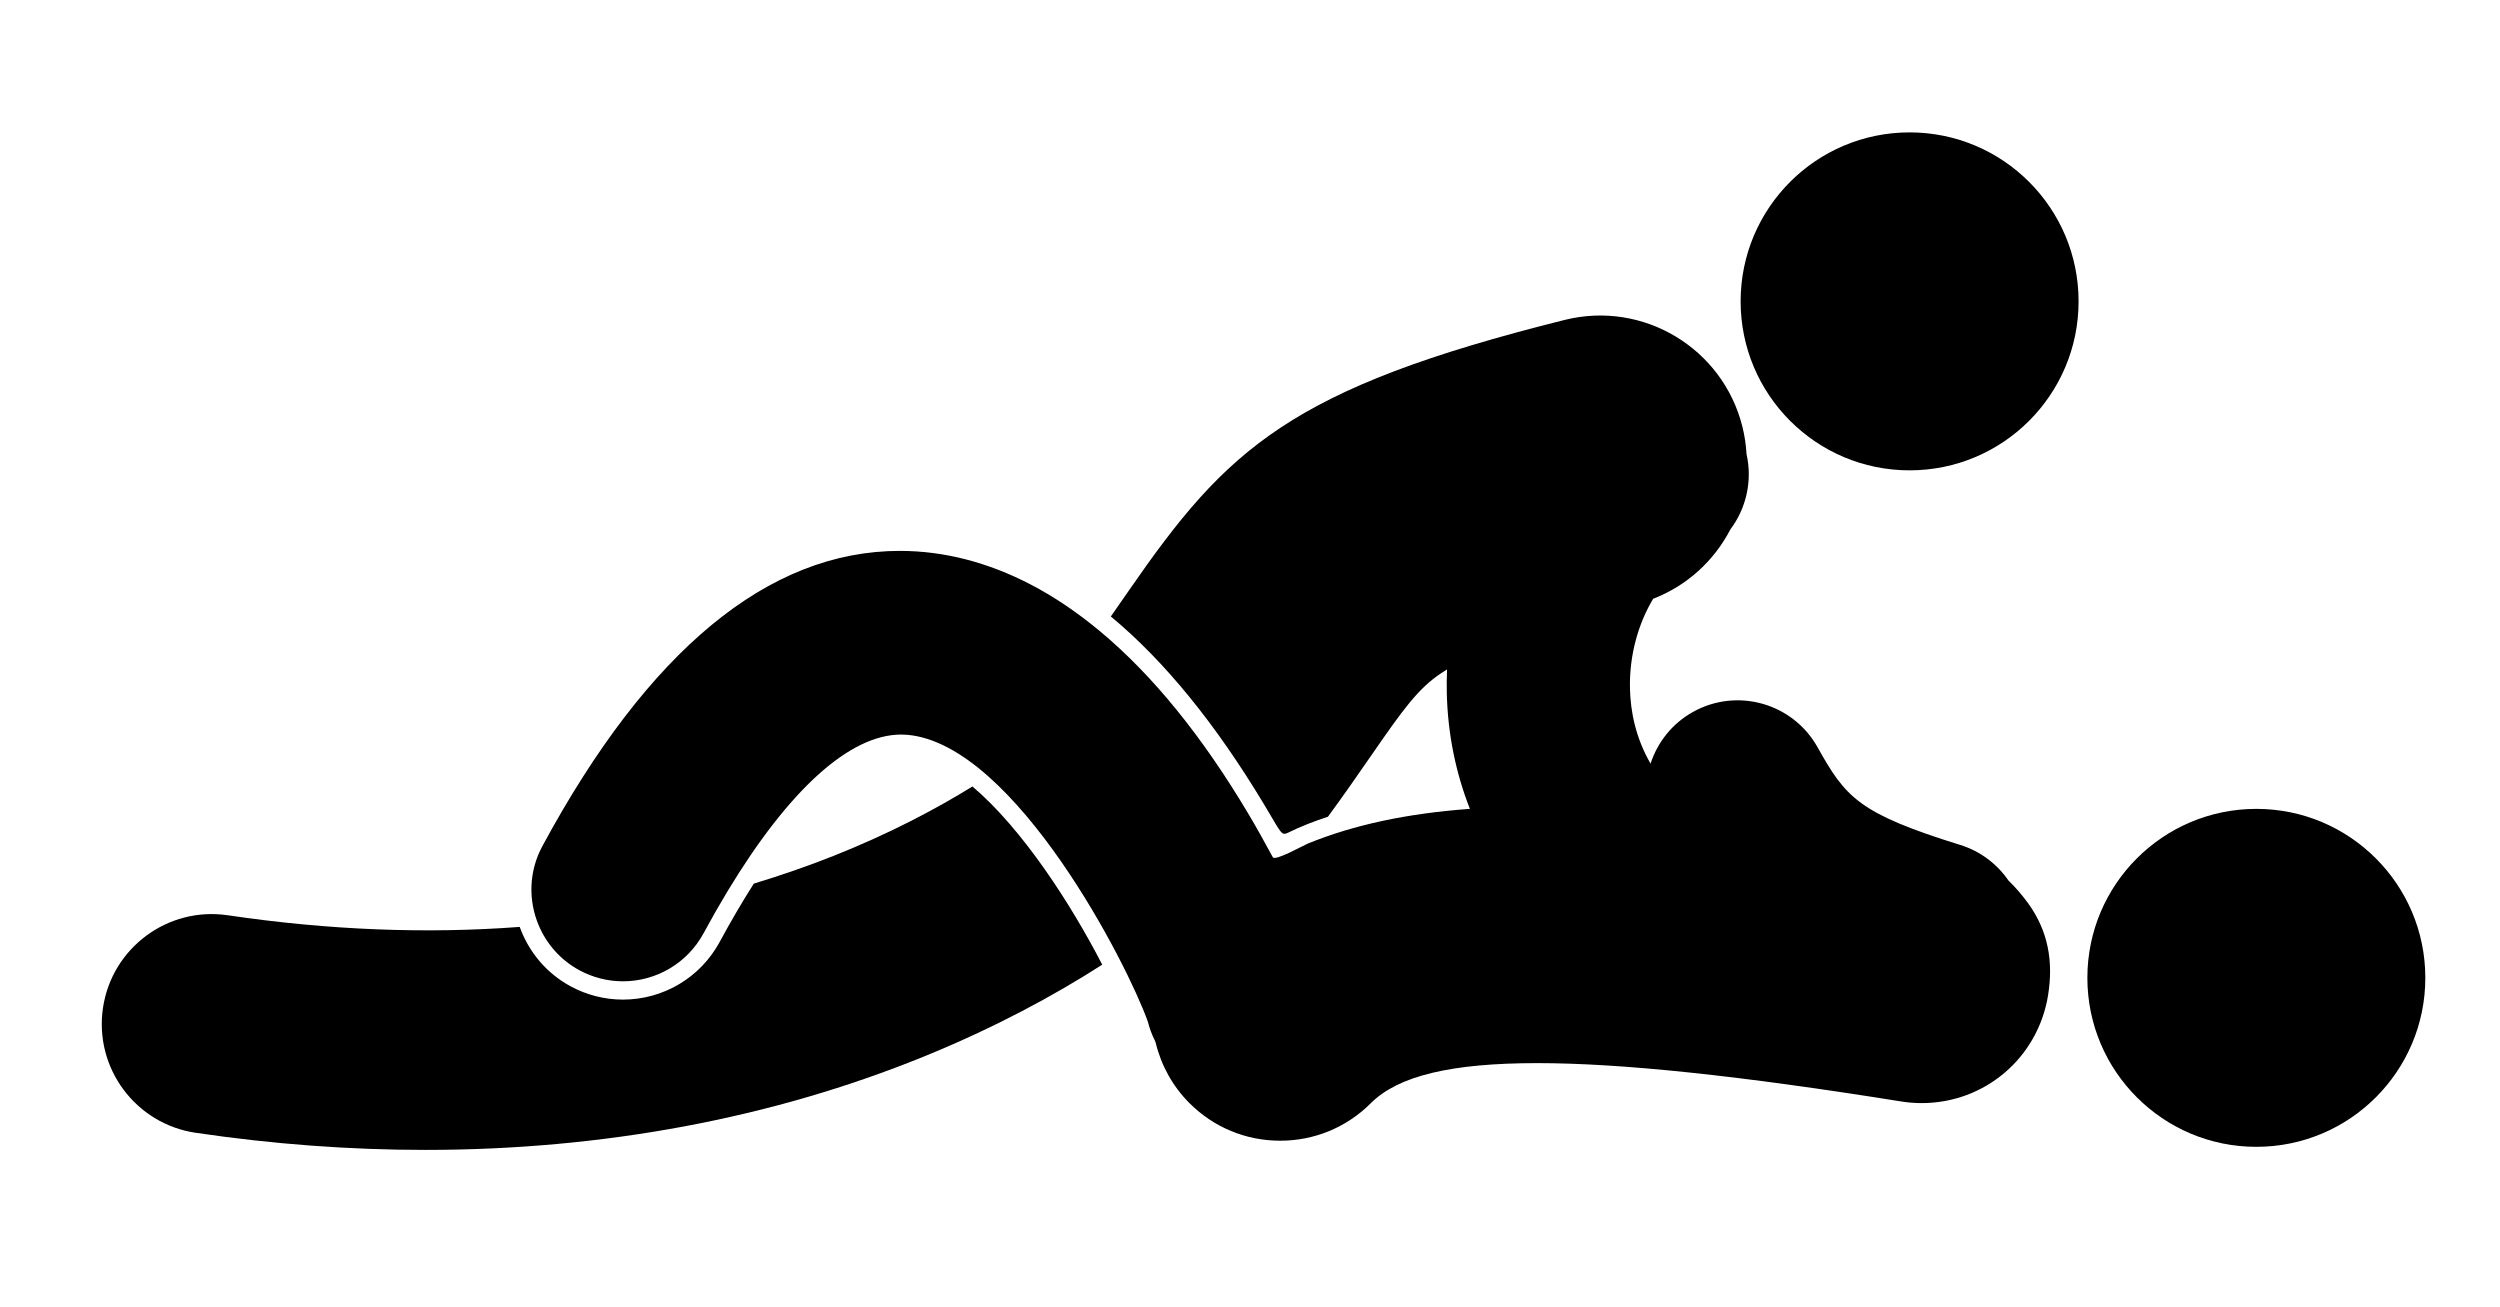 <svg xmlns="http://www.w3.org/2000/svg" xmlns:xlink="http://www.w3.org/1999/xlink" version="1.1" x="0px" y="0px" viewBox="-65.5 71.958 409.333 214" enable-background="new -65.5 71.958 409.333 214" xml:space="preserve"><circle fill="#000000" cx="247.165" cy="121.302" r="27.667"></circle><circle fill="#000000" cx="303.939" cy="232.065" r="27.667"></circle><path fill="#000000" d="M93.72,200.73c-5.914,3.657-13.505,7.691-22.729,11.359c-4.277,1.7-8.64,3.202-13.068,4.548  c-1.857,2.915-3.724,6.096-5.584,9.54c-3.148,5.829-9.223,9.45-15.854,9.45c-2.963,0-5.914-0.749-8.537-2.165  c-4.049-2.186-6.904-5.717-8.353-9.738c-15.293,1.155-31.25,0.538-47.799-1.906c-9.831-1.449-18.983,5.343-20.437,15.177  c-1.452,9.835,5.343,18.984,15.178,20.437c12.684,1.873,25.249,2.804,37.585,2.804c29.038,0,56.787-5.157,81.697-15.308  c11.637-4.742,21.366-10.021,29.153-15.023C109.903,220.08,101.967,207.729,93.72,200.73z"></path><g><path fill="#000000" d="M266.561,219.837c-0.828-1.146-2.201-2.773-3.216-3.713c-1.842-2.679-4.554-4.787-7.898-5.825   c-16.683-5.178-18.753-7.779-23.358-16.003c-4.048-7.228-13.188-9.806-20.417-5.759c-3.429,1.92-5.795,4.991-6.92,8.455   c-2.452-4.242-3.285-8.554-3.372-12.258c-0.133-5.663,1.45-10.824,3.795-14.736c5.598-2.163,10.01-6.275,12.635-11.343   c2.61-3.468,3.647-7.982,2.654-12.346c-0.084-1.492-0.303-2.997-0.679-4.501c-3.212-12.861-16.254-20.684-29.1-17.469   c-44.973,11.233-55.271,21.053-71.3,44.234c-0.978,1.414-1.968,2.846-3.005,4.32c8.896,7.377,17.23,17.712,25.093,30.775   c2.859,4.751,2.784,5.201,3.984,4.602c2.037-1.018,4.311-1.876,6.473-2.591c2.66-3.627,4.899-6.862,6.937-9.809   c5.425-7.847,7.78-11.134,11.634-13.716c0.293-0.196,0.607-0.393,0.93-0.59c-0.058,1.285-0.073,2.577-0.043,3.873   c0.156,6.663,1.454,13.029,3.781,18.955c-10.334,0.756-19.001,2.615-26.531,5.684c-0.741,0.303-5.372,2.917-5.738,2.238   c-1.294-2.394-2.612-4.773-4.004-7.113c-7.569-12.731-15.693-22.719-24.256-29.859c-3.721-3.104-7.521-5.676-11.398-7.691   c-7.016-3.646-14.217-5.496-21.403-5.496c-21.521,0-41.214,16.265-58.536,48.342c-2.247,4.162-2.311,8.922-0.598,12.973   c1.281,3.033,3.555,5.67,6.67,7.354c2.186,1.18,4.645,1.804,7.111,1.804c5.527,0,10.59-3.018,13.215-7.876   c1.301-2.41,2.604-4.688,3.906-6.847c10.034-16.623,20.005-25.679,28.445-25.679c0.33,0,0.656,0.014,0.981,0.042   c4.458,0.378,8.975,2.983,13.288,6.809c8.494,7.532,16.196,19.802,21.111,29.214c2.412,4.621,4.156,8.554,4.988,10.891l0.041,0.133   c0.264,1.038,0.648,2.064,1.144,3.051l0.118,0.32c0.91,3.761,2.823,7.182,5.533,9.891c3.966,3.967,9.238,6.151,14.846,6.151h0.004   c5.609,0,10.883-2.185,14.849-6.149c4.472-4.473,13.134-6.556,27.26-6.556c13.743,0,33.228,2.054,59.565,6.278   c1.11,0.178,2.239,0.268,3.354,0.268c10.355,0.001,19.063-7.434,20.705-17.678C270.728,229.352,269.849,224.382,266.561,219.837z"></path></g></svg>